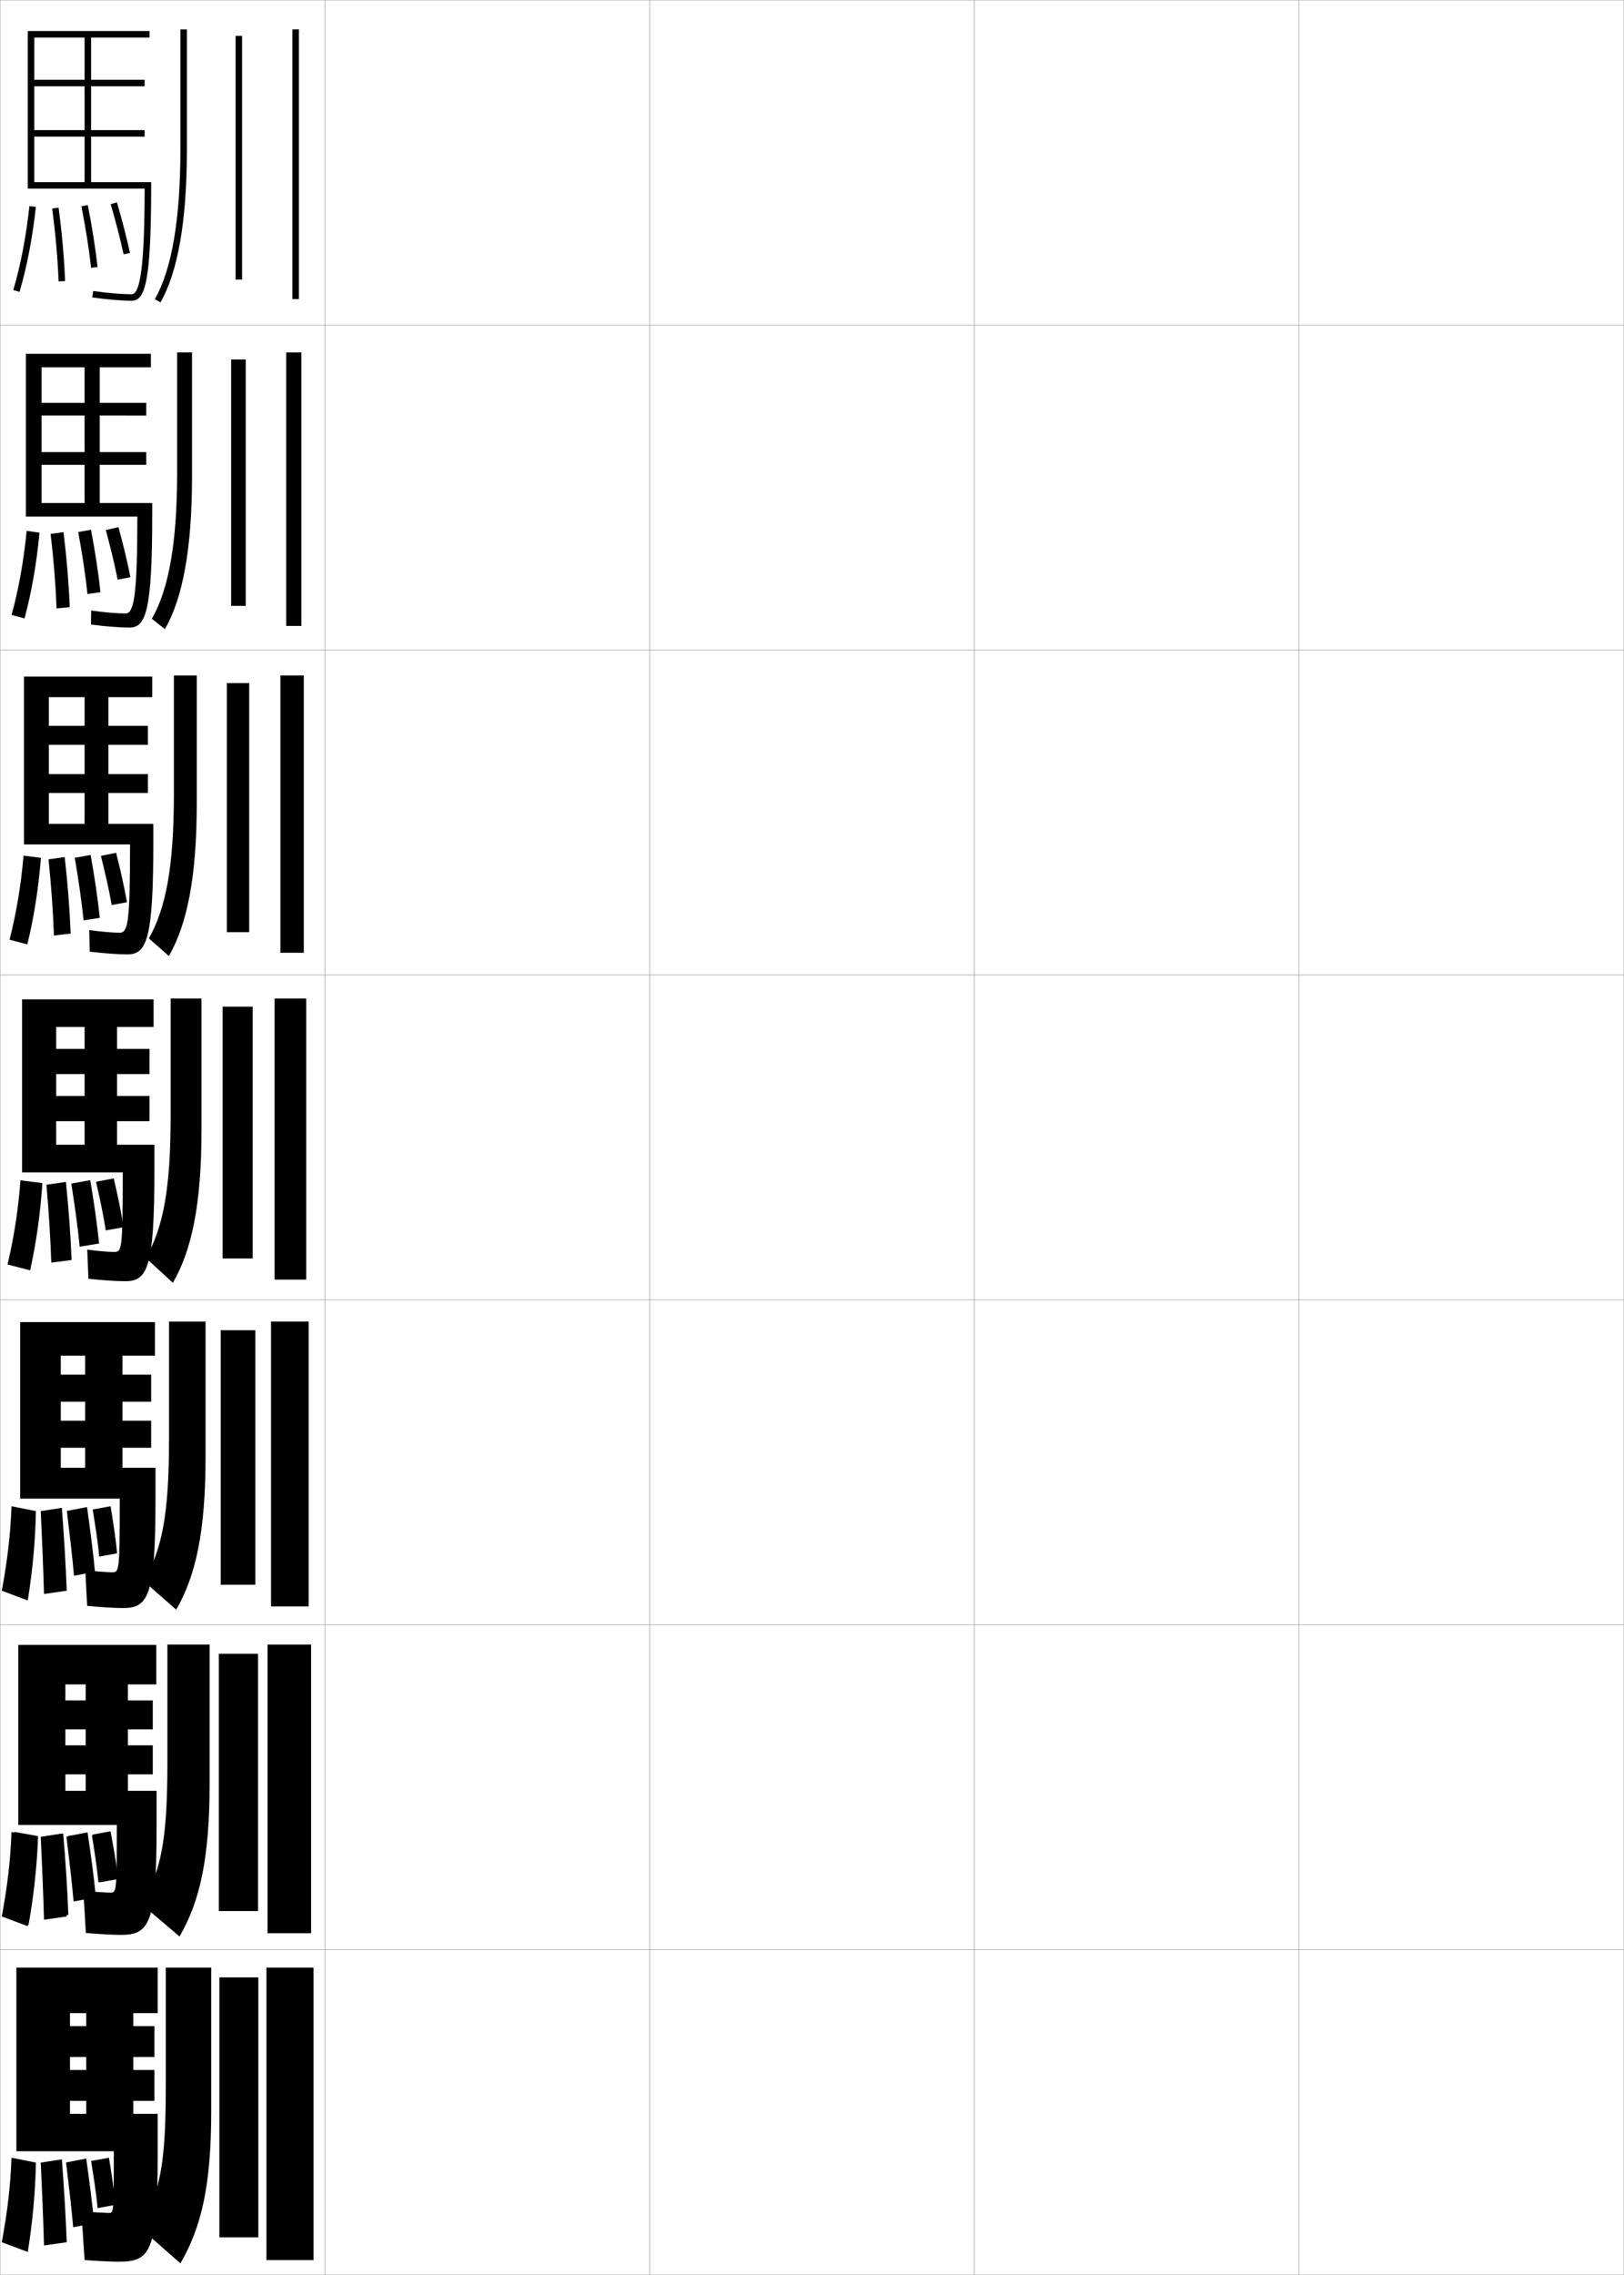<?xml version="1.0" encoding="utf-8"?>
<!-- Generator: Adobe Illustrator 11 Build 225, SVG Export Plug-In . SVG Version: 6.0.0 Build 78)  -->
<!DOCTYPE svg PUBLIC "-//W3C//DTD SVG 1.0//EN"    "http://www.w3.org/TR/2001/REC-SVG-20010904/DTD/svg10.dtd">
<svg  xmlns="http://www.w3.org/2000/svg" xmlns:xlink="http://www.w3.org/1999/xlink" xmlns:a="http://ns.adobe.com/AdobeSVGViewerExtensions/3.0/"
	 width="500.1" height="700.1" viewBox="0 0 500.1 700.1"
	 overflow="visible" enable-background="new 0 0 500.1 700.1" xml:space="preserve">
		<g id="glyphs">
			<g>
				<rect x="0.05" y="0.05" fill="none" stroke="#999999" stroke-width="0.1" width="100" height="100"/> 
				<rect x="0.05" y="100.05" fill="none" stroke="#999999" stroke-width="0.1" width="100" height="100"/> 
				<rect x="0.05" y="200.05" fill="none" stroke="#999999" stroke-width="0.1" width="100" height="100"/> 
				<rect x="0.05" y="300.05" fill="none" stroke="#999999" stroke-width="0.1" width="100" height="100"/> 
				<rect x="0.05" y="400.05" fill="none" stroke="#999999" stroke-width="0.1" width="100" height="100"/> 
				<rect x="0.05" y="500.05" fill="none" stroke="#999999" stroke-width="0.1" width="100" height="100"/> 
				<rect x="0.05" y="600.05" fill="none" stroke="#999999" stroke-width="0.1" width="100" height="100"/> 
				<rect x="100.05" y="0.05" fill="none" stroke="#999999" stroke-width="0.1" width="100" height="100"/> 
				<rect x="100.05" y="100.05" fill="none" stroke="#999999" stroke-width="0.1" width="100" height="100"/> 
				<rect x="100.05" y="200.05" fill="none" stroke="#999999" stroke-width="0.1" width="100" height="100"/> 
				<rect x="100.05" y="300.05" fill="none" stroke="#999999" stroke-width="0.1" width="100" height="100"/> 
				<rect x="100.05" y="400.05" fill="none" stroke="#999999" stroke-width="0.1" width="100" height="100"/> 
				<rect x="100.05" y="500.05" fill="none" stroke="#999999" stroke-width="0.1" width="100" height="100"/> 
				<rect x="100.05" y="600.05" fill="none" stroke="#999999" stroke-width="0.1" width="100" height="100"/> 
				<rect x="200.05" y="0.05" fill="none" stroke="#999999" stroke-width="0.1" width="100" height="100"/> 
				<rect x="200.05" y="100.05" fill="none" stroke="#999999" stroke-width="0.1" width="100" height="100"/> 
				<rect x="200.05" y="200.05" fill="none" stroke="#999999" stroke-width="0.1" width="100" height="100"/> 
				<rect x="200.05" y="300.05" fill="none" stroke="#999999" stroke-width="0.1" width="100" height="100"/> 
				<rect x="200.05" y="400.05" fill="none" stroke="#999999" stroke-width="0.1" width="100" height="100"/> 
				<rect x="200.05" y="500.05" fill="none" stroke="#999999" stroke-width="0.1" width="100" height="100"/> 
				<rect x="200.05" y="600.05" fill="none" stroke="#999999" stroke-width="0.1" width="100" height="100"/> 
				<rect x="300.05" y="0.05" fill="none" stroke="#999999" stroke-width="0.1" width="100" height="100"/> 
				<rect x="300.05" y="100.05" fill="none" stroke="#999999" stroke-width="0.1" width="100" height="100"/> 
				<rect x="300.05" y="200.05" fill="none" stroke="#999999" stroke-width="0.1" width="100" height="100"/> 
				<rect x="300.05" y="300.05" fill="none" stroke="#999999" stroke-width="0.1" width="100" height="100"/> 
				<rect x="300.05" y="400.05" fill="none" stroke="#999999" stroke-width="0.1" width="100" height="100"/> 
				<rect x="300.05" y="500.05" fill="none" stroke="#999999" stroke-width="0.1" width="100" height="100"/> 
				<rect x="300.05" y="600.05" fill="none" stroke="#999999" stroke-width="0.1" width="100" height="100"/> 
				<rect x="400.05" y="0.05" fill="none" stroke="#999999" stroke-width="0.1" width="100" height="100"/> 
				<rect x="400.05" y="100.05" fill="none" stroke="#999999" stroke-width="0.1" width="100" height="100"/> 
				<rect x="400.05" y="200.05" fill="none" stroke="#999999" stroke-width="0.1" width="100" height="100"/> 
				<rect x="400.05" y="300.05" fill="none" stroke="#999999" stroke-width="0.1" width="100" height="100"/> 
				<rect x="400.05" y="400.05" fill="none" stroke="#999999" stroke-width="0.1" width="100" height="100"/> 
				<rect x="400.05" y="500.05" fill="none" stroke="#999999" stroke-width="0.1" width="100" height="100"/> 
				<rect x="400.05" y="600.05" fill="none" stroke="#999999" stroke-width="0.1" width="100" height="100"/> 
			</g>
			<g>
				<path d="M55.55,9.05v37c0,21.44-2.646,36.918-7.867,46.002l1.734,0.996
					c5.396-9.391,8.133-25.203,8.133-46.998v-37H55.55z"/>
				<rect x="72.55" y="11.05" width="2" height="75"/> 
				<rect x="90.05" y="9.05" width="2" height="83"/> 
			</g>
			<g>
				<g>
					<path d="M54.549,145.138c0,21.997-2.559,36.104-7.784,45.287l4.007,3.207
						c5.523-9.585,8.36-24.819,8.36-46.999v-38.167h-4.584V145.138z"/>
					<rect x="71.174" y="110.633" width="4.5" height="75.833"/> 
					<rect x="88.132" y="108.466" width="4.667" height="84.167"/> 
				</g>
				<g>
					<path d="M53.55,244.226c0,22.552-2.472,35.29-7.701,44.572l6.154,5.417
						c5.651-9.78,8.589-24.436,8.589-46.999v-39.333h-7.042V244.226z"/>
					<rect x="69.862" y="210.216" width="6.875" height="76.667"/> 
					<rect x="86.341" y="207.883" width="7.209" height="85.334"/> 
				</g>
				<g>
					<path d="M52.55,343.314c0,23.108-2.385,34.475-7.617,43.856l8.301,7.628
						c5.778-9.976,8.816-24.053,8.816-46.999v-40.5h-9.5V343.314z"/>
					<rect x="68.55" y="309.8" width="9.25" height="77.5"/> 
					<rect x="84.55" y="307.3" width="9.75" height="86.5"/> 
				</g>
				<g>
					<path d="M52.05,442.894c0,23.514-2.172,33.791-7.745,43.736l9.951,8.752
						c6.019-10.366,9.044-24.035,9.044-46.998v-41.668h-11.25V442.894z"/>
					<rect x="67.967" y="409.384" width="10.666" height="78.332"/> 
					<rect x="83.467" y="406.716" width="11.583" height="87.668"/> 
				</g>
				<g>
					<path d="M51.55,542.472c0,23.919-1.958,33.109-7.873,43.618l11.601,9.876
						c6.26-10.758,9.272-24.02,9.272-46.999v-42.834h-13V542.472z"/>
					<rect x="67.383" y="508.967" width="12.083" height="79.166"/> 
					<rect x="82.383" y="506.133" width="13.417" height="88.834"/> 
				</g>
			</g>
			<g>
				<path d="M51.05,642.05c0,24.325-1.745,32.427-8,43.5l12.5,11c6.501-11.149,9.5-24.003,9.5-47
					v-44h-14V642.05z"/>
				<rect x="67.55" y="608.55" width="12" height="80"/> 
				<rect x="82.05" y="605.55" width="14.5" height="90"/> 
			</g>
			<g>
				<path d="M8.55,58.05v-48.5h37.5v2h-18v44.5h-2v-44.5h-15.5v13h33.99v2H10.55v13.5h33.99v2H10.55
					v14h36v1c0,30.188-1.935,35.5-6,35.5c-3.124,0-7.435-0.358-12.137-1.01l0.273-1.98
					c4.615,0.639,8.828,0.99,11.863,0.99c2.763,0,3.962-9.754,3.997-32.5H8.55z"/>
				<path d="M38.716,188.8c2.668,0,3.558-6.616,3.581-29.833H7.966v-50.083h38.5v4.167
					h-15.75v41.75h-4.667v-41.75h-13.25v10.917h32.242v3.917H12.799v11.25h32.242v3.917
					H12.799v11.75h34.083v3.333c0,30.083-2,35-7,35
					c-2.976,0-7.23-0.33-11.864-0.924l0.061-4.317
					C32.067,188.458,36.172,188.8,38.716,188.8z"/>
				<path d="M36.883,287.05c2.573,0,3.153-3.478,3.165-27.167H7.383v-51.666h39.5v6.333
					h-13.5v39h-7.333v-39h-11v8.833H45.543v5.833H15.05v9H45.543v5.833H15.05v9.5h32.167
					v5.667c0,29.978-2.066,34.5-8,34.5c-2.828,0-7.026-0.302-11.591-0.84l-0.151-6.653
					C30.833,286.718,34.831,287.05,36.883,287.05z"/>
				<path d="M35.05,385.3c-1.562,0-5.45-0.322-8.182-0.745l0.363,8.99
					c4.496,0.481,8.639,0.755,11.318,0.755c6.867,0,9-4.127,9-34v-8h-30.25v-7.25h28.745v-7.75
					H17.3v-6.75h28.745v-7.75H17.3v-6.75h8.75v36.25h10v-36.25h11.25v-8.5h-40.5v53.25h30.998
					C37.798,384.961,37.528,385.3,35.05,385.3z"/>
				<path d="M37.883,494.883c7.802,0,10-3.731,10-33.5v-9.666H18.716v-6.167h27.831v-8.333
					H18.716v-5.834h27.831v-8.333H18.716v-5.834h7.5v34.501h11.5v-34.501h10
					v-10.333h-41.5v54.333h30.666c0,22.434-0.188,22.667-2.332,22.667
					c-1.324,0-5.739-0.312-8.288-0.663l0.575,10.993
					C31.265,494.638,35.351,494.883,37.883,494.883z"/>
				<path d="M37.217,595.467c8.735,0,11-3.336,11-33v-11.334H20.133v-5.083h26.915v-8.917
					H20.133v-4.916h26.915v-8.917H20.133v-4.917h6.25v32.75h13v-32.75h8.75v-12.166h-42.5v55.416
					h30.333c0,20.705-0.107,20.834-1.916,20.834c-1.087,0-6.027-0.304-8.394-0.582
					l0.788,12.997C30.803,595.249,34.833,595.467,37.217,595.467z"/>
				<path d="M36.55,696.05c9.67,0,12-2.94,12-32.5v-13h-27v-4h26v-9.5h-26v-4h26v-9.5h-26v-4h5v31h14.5v-31h7.5
					v-14h-43.5v56.5h30c0,18.977-0.026,19-1.5,19c-0.851,0-6.316-0.294-8.5-0.5l1,15
					C30.341,695.86,34.314,696.05,36.55,696.05z"/>
			</g>
			<g>
				<path d="M4.091,89.267l1.918,0.566c2.296-7.77,3.99-16.576,5.035-26.175
					l-1.988-0.217C8.023,72.923,6.354,81.611,4.091,89.267z"/>
				<path d="M16.059,64.183c1.038,7.767,1.689,15.097,1.992,22.408l1.998-0.082
					c-0.306-7.374-0.962-14.764-2.008-22.592L16.059,64.183z"/>
				<path d="M25.068,63.493c1.327,6.728,2.304,12.916,2.988,18.92l1.986-0.227
					c-0.689-6.058-1.675-12.299-3.012-19.08L25.068,63.493z"/>
				<path d="M34.09,62.829c1.612,5.547,2.953,10.74,3.983,15.436l1.953-0.43
					c-1.039-4.737-2.391-9.975-4.017-15.564L34.09,62.829z"/>
			</g>
			<g>
				<g>
					<path d="M3.568,189.24l3.987,1.086c2.166-8.027,3.721-16.973,4.613-26.395
						l-3.962-0.545C7.289,172.75,5.747,181.278,3.568,189.24z"/>
					<path d="M17.419,187.235l4.062-0.374c-0.306-7.475-0.938-15.047-1.924-23.077
						l-3.965,0.527C16.531,172.336,17.129,179.795,17.419,187.235z"/>
					<path d="M26.945,182.823l4-0.57c-0.675-6.125-1.643-12.43-2.918-19.221
						l-3.938,0.702C25.335,170.514,26.279,176.728,26.945,182.823z"/>
					<path d="M36.232,178.396l3.931-0.764c-0.941-4.779-2.199-9.946-3.68-15.387
						l-3.904,0.872C34.048,168.543,35.296,173.642,36.232,178.396z"/>
				</g>
				<g>
					<path d="M2.944,289.199l5.473,1.435c2.036-8.286,3.452-17.37,4.19-26.616
						l-5.354-0.702C6.454,272.564,5.039,280.931,2.944,289.199z"/>
					<path d="M16.609,287.902l5.156-0.582c-0.306-7.575-0.912-15.331-1.839-23.562
						l-4.979,0.705C15.788,272.746,16.333,280.335,16.609,287.902z"/>
					<path d="M25.746,283.249l4.987-0.77c-0.66-6.193-1.611-12.562-2.824-19.362
						l-4.887,0.873C24.188,270.823,25.098,277.063,25.746,283.249z"/>
					<path d="M34.396,278.526l4.704-0.864c-0.843-4.821-2.008-9.917-3.344-15.209
						l-4.682,0.951C32.4,268.71,33.556,273.714,34.396,278.526z"/>
				</g>
				<g>
					<path d="M2.32,389.158l6.959,1.783c1.905-8.544,3.183-17.767,3.768-26.837
						l-6.744-0.859C5.618,372.379,4.331,380.584,2.32,389.158z"/>
					<path d="M15.8,388.57l6.25-0.791c-0.306-7.675-0.888-15.614-1.754-24.046
						l-5.992,0.883C15.044,373.156,15.536,380.875,15.8,388.57z"/>
					<path d="M24.546,383.675l5.975-0.969c-0.646-6.261-1.58-12.693-2.73-19.503
						l-5.836,1.044C23.039,371.133,23.917,377.398,24.546,383.675z"/>
					<path d="M32.562,378.657l5.477-0.965c-0.744-4.863-1.816-9.889-3.008-15.032
						l-5.461,1.029C30.753,368.876,31.815,373.785,32.562,378.657z"/>
				</g>
			</g>
			<g>
				<path d="M1.14,589.753l7.653,2.594c1.646-9.061,2.644-18.56,2.923-27.278
					L4.468,563.781C4.014,572.683,2.982,580.565,1.14,589.753z"/>
				<path d="M14.3,590.224l6.75-0.931c-0.305-7.875-0.837-16.182-1.584-25.016
					l-6.331,0.961C13.676,574.294,14.062,582.272,14.3,590.224z"/>
				<path d="M23.206,584.849l6.299-1.129c-0.617-6.396-1.517-12.958-2.542-19.785
					l-6.086,1.147C21.801,572.074,22.614,578.392,23.206,584.849z"/>
				<path d="M30.887,579.252l5.492-0.988c-0.548-4.946-1.434-9.83-2.336-14.677
					l-5.487,1.01C29.453,569.543,30.331,574.263,30.887,579.252z"/>
			</g>
			<g>
				<g>
					<path d="M3.55,664.05c-0.338,8.785-1.242,16.507-3,26l8,3
						c1.516-9.319,2.374-18.957,2.5-27.5L3.55,664.05z"/>
					<path d="M13.55,691.05l7-1c-0.305-7.975-0.812-16.466-1.5-25.5l-6.5,1
						C12.992,674.863,13.324,682.971,13.55,691.05z"/>
					<path d="M22.535,685.436l6.462-1.209c-0.603-6.465-1.485-13.09-2.447-19.927
						L20.339,665.5C21.183,672.545,21.963,678.888,22.535,685.436z"/>
					<path d="M30.05,679.55l5.5-1c-0.449-4.988-1.242-9.802-2-14.5l-5.5,1
						C28.803,669.877,29.588,674.501,30.05,679.55z"/>
				</g>
				<g>
					<path d="M3.55,563.8c-0.338,8.785-1.242,16.507-3,26l8,3
						c1.516-9.319,2.374-18.957,2.5-27.5L3.55,563.8z"/>
					<path d="M13.55,590.8l7-1c-0.305-7.975-0.812-16.466-1.5-25.5l-6.5,1
						C12.992,574.613,13.324,582.721,13.55,590.8z"/>
					<path d="M22.66,585.186l6.462-1.209c-0.603-6.465-1.485-13.09-2.447-19.927
						L20.464,565.25C21.308,572.295,22.088,578.638,22.66,585.186z"/>
					<path d="M30.3,579.3l5.5-1c-0.449-4.988-1.242-9.802-2-14.5l-5.5,1
						C29.053,569.627,29.838,574.251,30.3,579.3z"/>
				</g>
				<g>
					<path d="M3.55,463.55c-0.338,8.785-1.242,16.507-3,26l8,3
						c1.516-9.319,2.374-18.957,2.5-27.5L3.55,463.55z"/>
					<path d="M13.55,490.55l7-1c-0.305-7.975-0.812-16.466-1.5-25.5l-6.5,1
						C12.992,474.363,13.324,482.471,13.55,490.55z"/>
					<path d="M22.785,484.936l6.462-1.209c-0.603-6.465-1.485-13.09-2.447-19.927
						L20.589,465C21.433,472.045,22.213,478.388,22.785,484.936z"/>
					<path d="M30.55,479.05l5.5-1c-0.449-4.988-1.242-9.802-2-14.5l-5.5,1
						C29.303,469.377,30.088,474.001,30.55,479.05z"/>
				</g>
			</g>
		</g>
	</svg>
